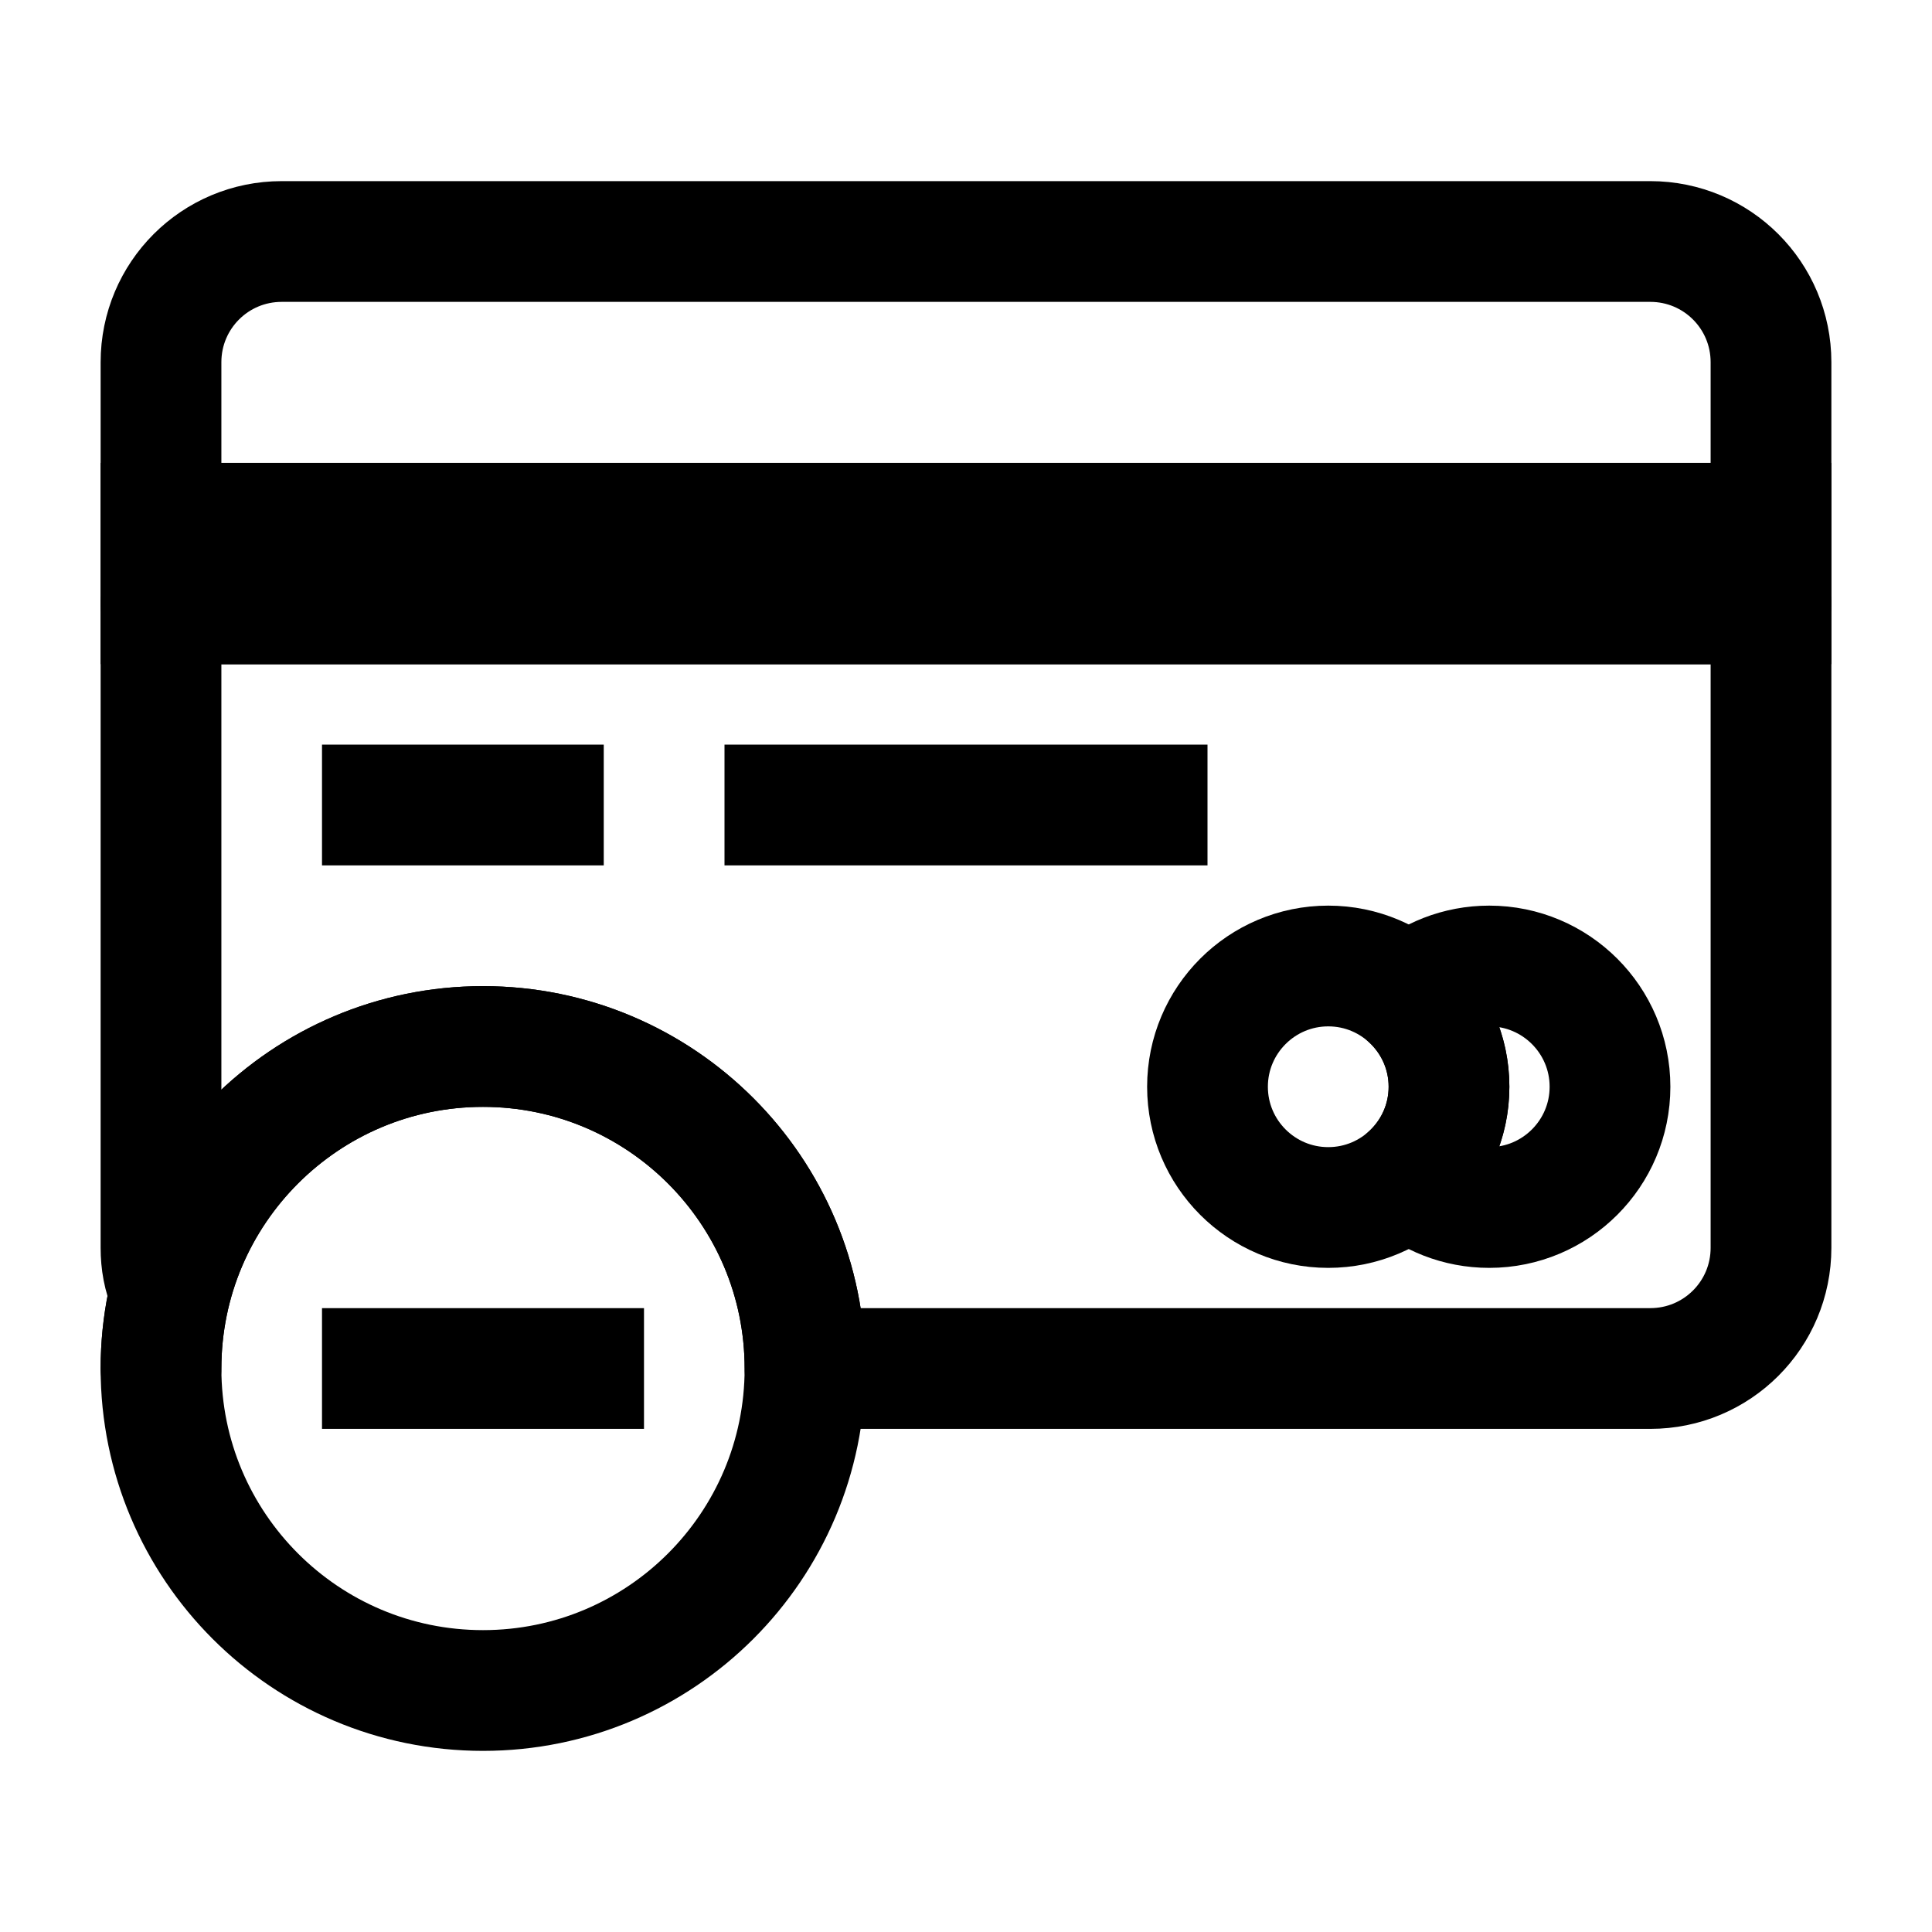 <svg width="24" height="24" viewBox="0 0 24 24" fill="none" xmlns="http://www.w3.org/2000/svg">
<path d="M2.1 16.01C2.03 15.85 2 15.68 2 15.5V7.5H22V15.5C22 16.33 21.33 17 20.5 17H10C10 14.791 8.209 13 6 13C3.791 13 2 14.791 2 17" stroke="black" stroke-width="1.5" stroke-miterlimit="10" stroke-linecap="round" stroke-linejoin="round"/>
<path fill-rule="evenodd" clip-rule="evenodd" d="M2 7.5H22V4.5C22 3.67 21.33 3 20.5 3H3.5C2.67 3 2 3.67 2 4.5V7.5Z" stroke="black" stroke-width="1.5" stroke-miterlimit="10" stroke-linecap="round" stroke-linejoin="round"/>
<path d="M2 6.5H22V7.5H2V6.5Z" stroke="black" stroke-width="1.5" stroke-miterlimit="10" stroke-linecap="round"/>
<path d="M16.5 15C17.328 15 18 14.328 18 13.5C18 12.672 17.328 12 16.5 12C15.672 12 15 12.672 15 13.5C15 14.328 15.672 15 16.5 15Z" stroke="black" stroke-width="1.5" stroke-miterlimit="10" stroke-linecap="round" stroke-linejoin="round"/>
<path d="M18.5 15C19.328 15 20 14.328 20 13.5C20 12.672 19.328 12 18.5 12C18.116 12 17.765 12.144 17.5 12.382C17.807 12.657 18 13.056 18 13.5C18 13.944 17.807 14.343 17.5 14.618C17.765 14.856 18.116 15 18.5 15Z" stroke="black" stroke-width="1.5" stroke-miterlimit="10" stroke-linecap="round" stroke-linejoin="round"/>
<path d="M9 10H15" stroke="black" stroke-width="1.5" stroke-miterlimit="10" stroke-linejoin="round"/>
<path d="M4 10H7.5" stroke="black" stroke-width="1.5" stroke-miterlimit="10" stroke-linejoin="round"/>
<path d="M8 17H4" stroke="black" stroke-width="1.5" stroke-miterlimit="10" stroke-linejoin="round"/>
<path d="M6 21C3.791 21 2 19.209 2 17C2 14.791 3.791 13 6 13C8.209 13 10 14.791 10 17C10 19.209 8.209 21 6 21Z" stroke="black" stroke-width="1.5" stroke-miterlimit="10" stroke-linecap="round" stroke-linejoin="round"/>
</svg>
